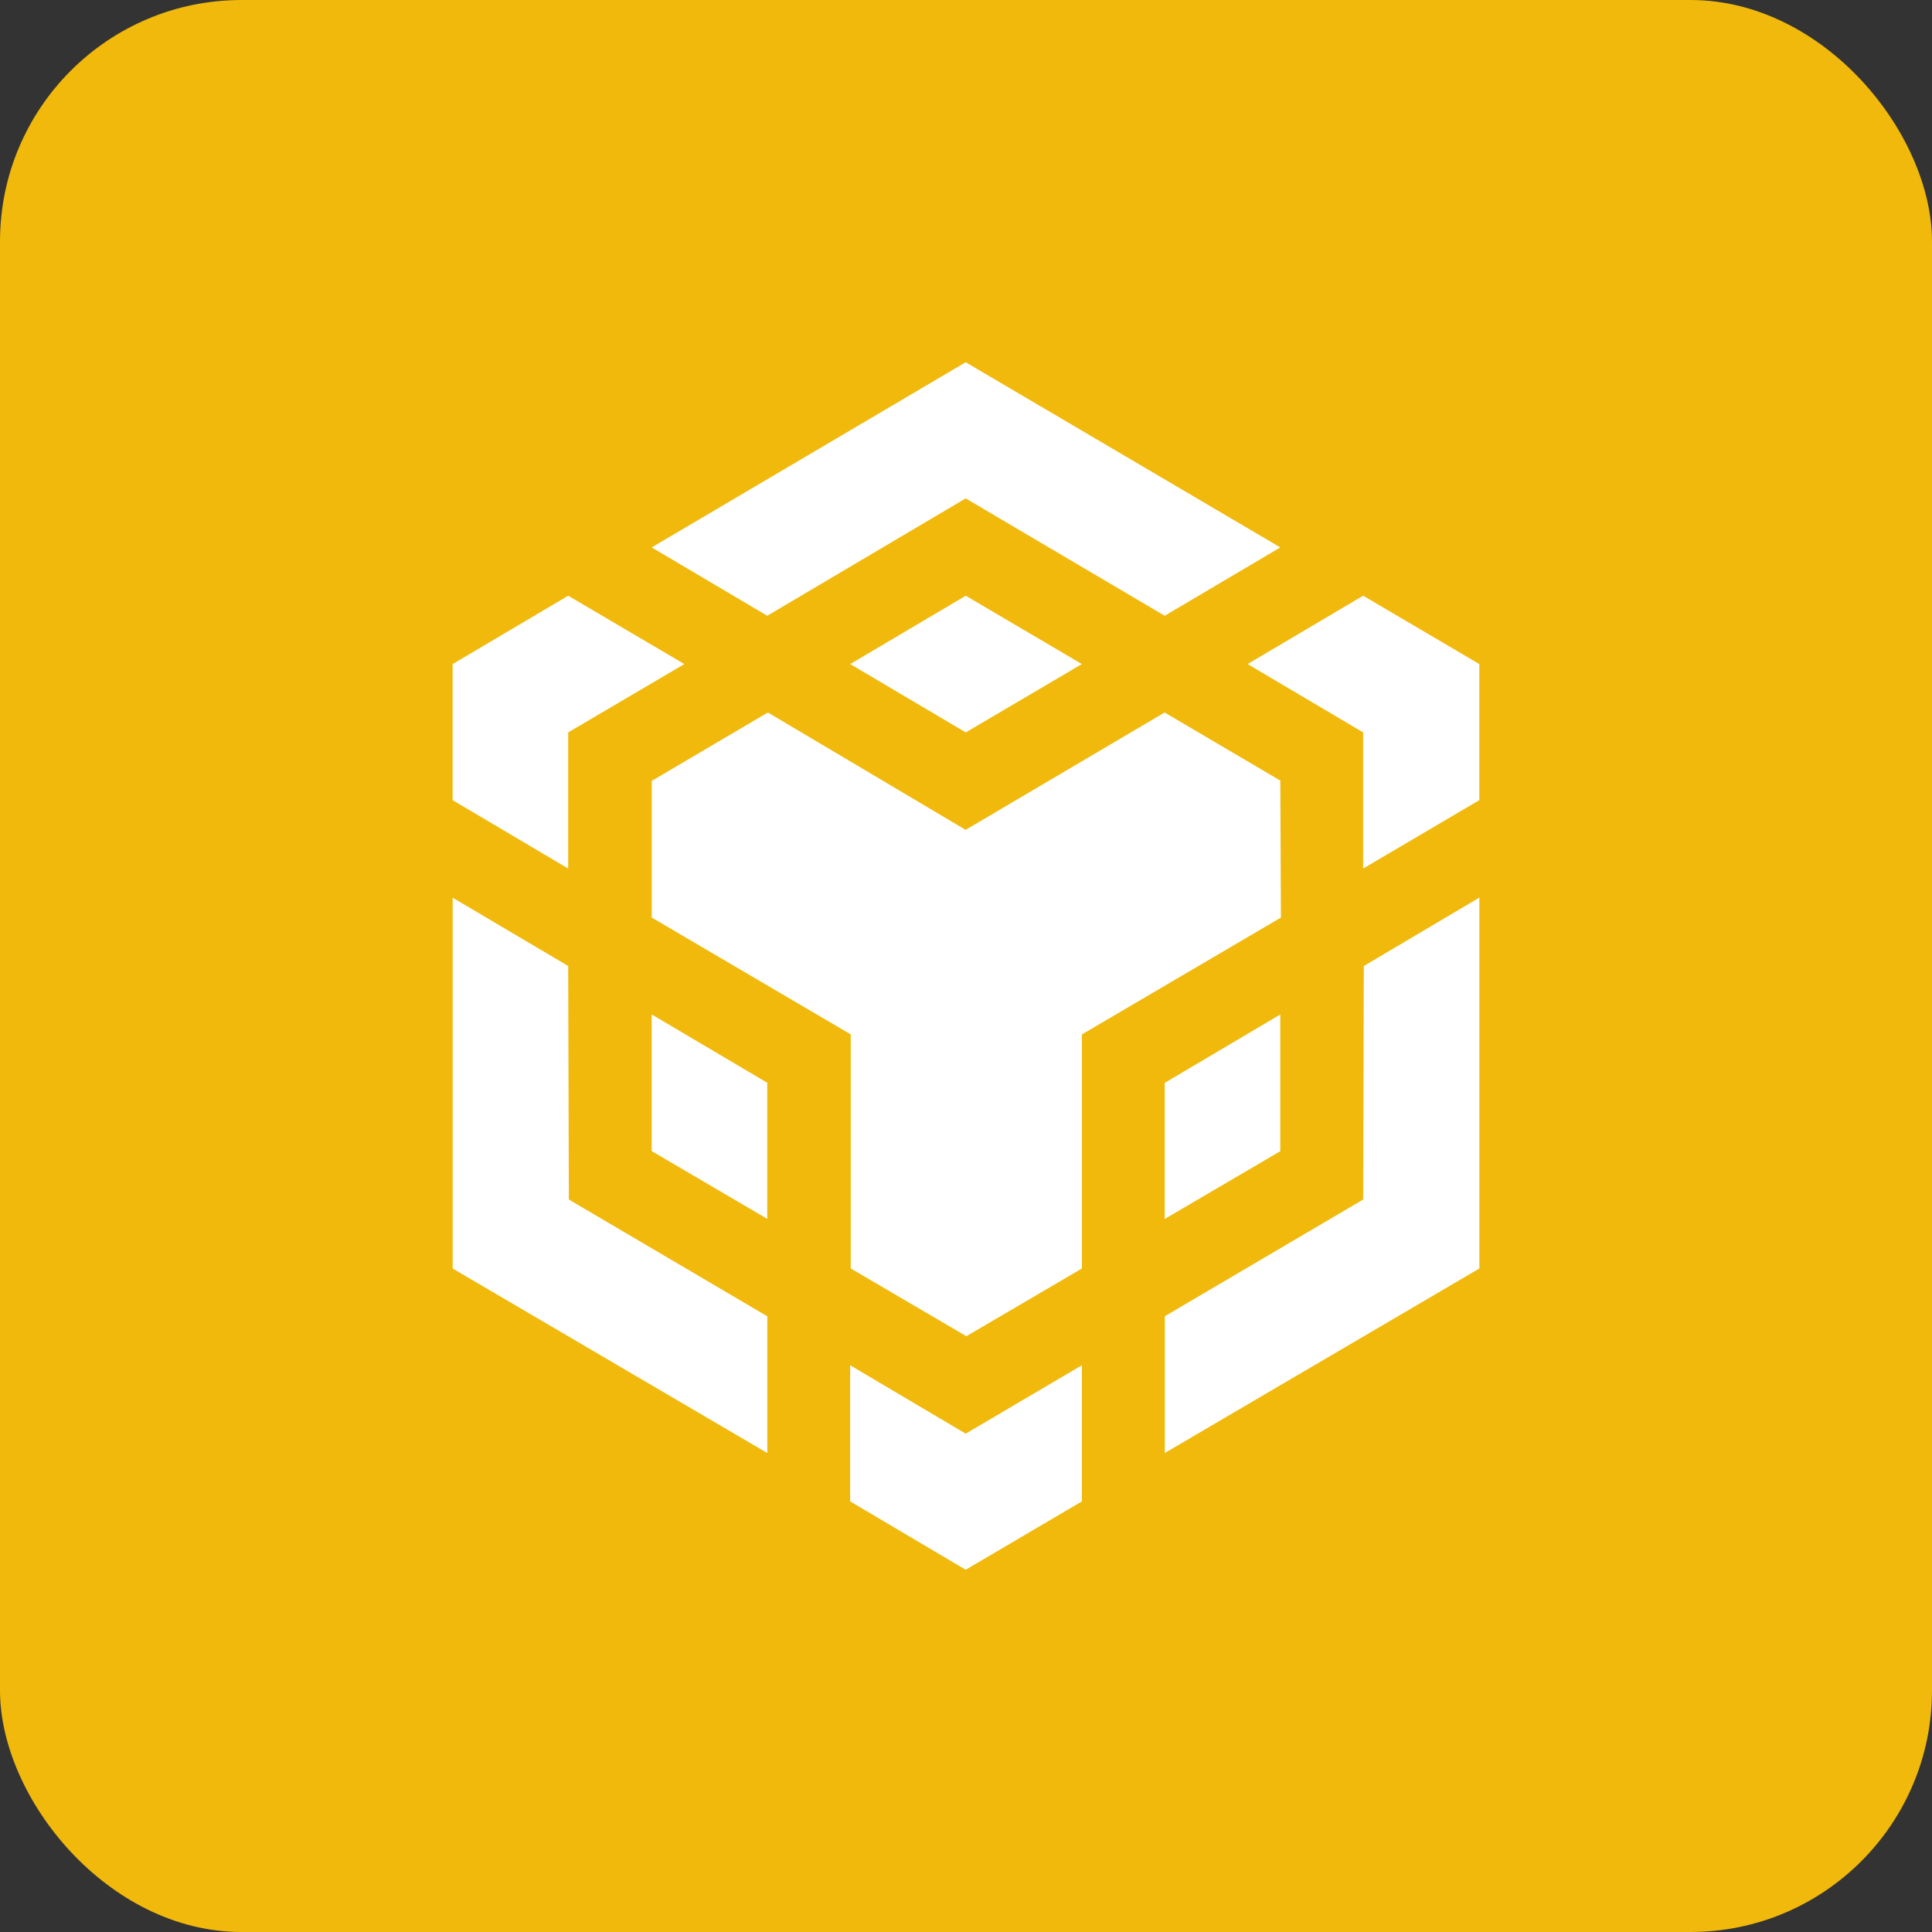 <svg width="32" height="32" viewBox="0 0 32 32" fill="none" xmlns="http://www.w3.org/2000/svg">
<rect x="0" y="0" width="32" height="32" fill="#333333" stroke="none"/>
<rect width="32" height="32" rx="4" fill="#F0B90B"/>
<path d="M9.411 16L9.422 19.868L12.709 21.802V24.067L7.498 21.011V14.869L9.411 16ZM9.411 12.131V14.386L7.497 13.253V10.999L9.411 9.867L11.335 10.999L9.411 12.131ZM14.082 10.999L15.996 9.867L17.919 10.999L15.996 12.131L14.082 10.999Z" fill="white"/>
<path d="M10.794 19.066V16.802L12.708 17.934V20.188L10.794 19.066ZM14.081 22.613L15.995 23.746L17.919 22.613V24.868L15.995 26L14.081 24.868V22.613ZM20.664 10.999L22.578 9.867L24.502 10.999V13.253L22.578 14.386V12.131L20.664 10.999ZM22.578 19.868L22.589 16L24.503 14.867V21.01L19.293 24.066V21.801L22.578 19.868Z" fill="white"/>
<path d="M21.205 19.068L19.291 20.19V17.936L21.205 16.803V19.068Z" fill="white"/>
<path d="M21.206 12.934L21.216 15.198L17.92 17.133V21.01L16.006 22.132L14.091 21.01V17.133L10.795 15.198V12.934L12.718 11.801L15.994 13.745L19.29 11.801L21.214 12.934H21.206ZM10.794 9.067L15.995 6L21.206 9.067L19.291 10.199L15.995 8.255L12.708 10.199L10.794 9.067Z" fill="white"/>
</svg>
